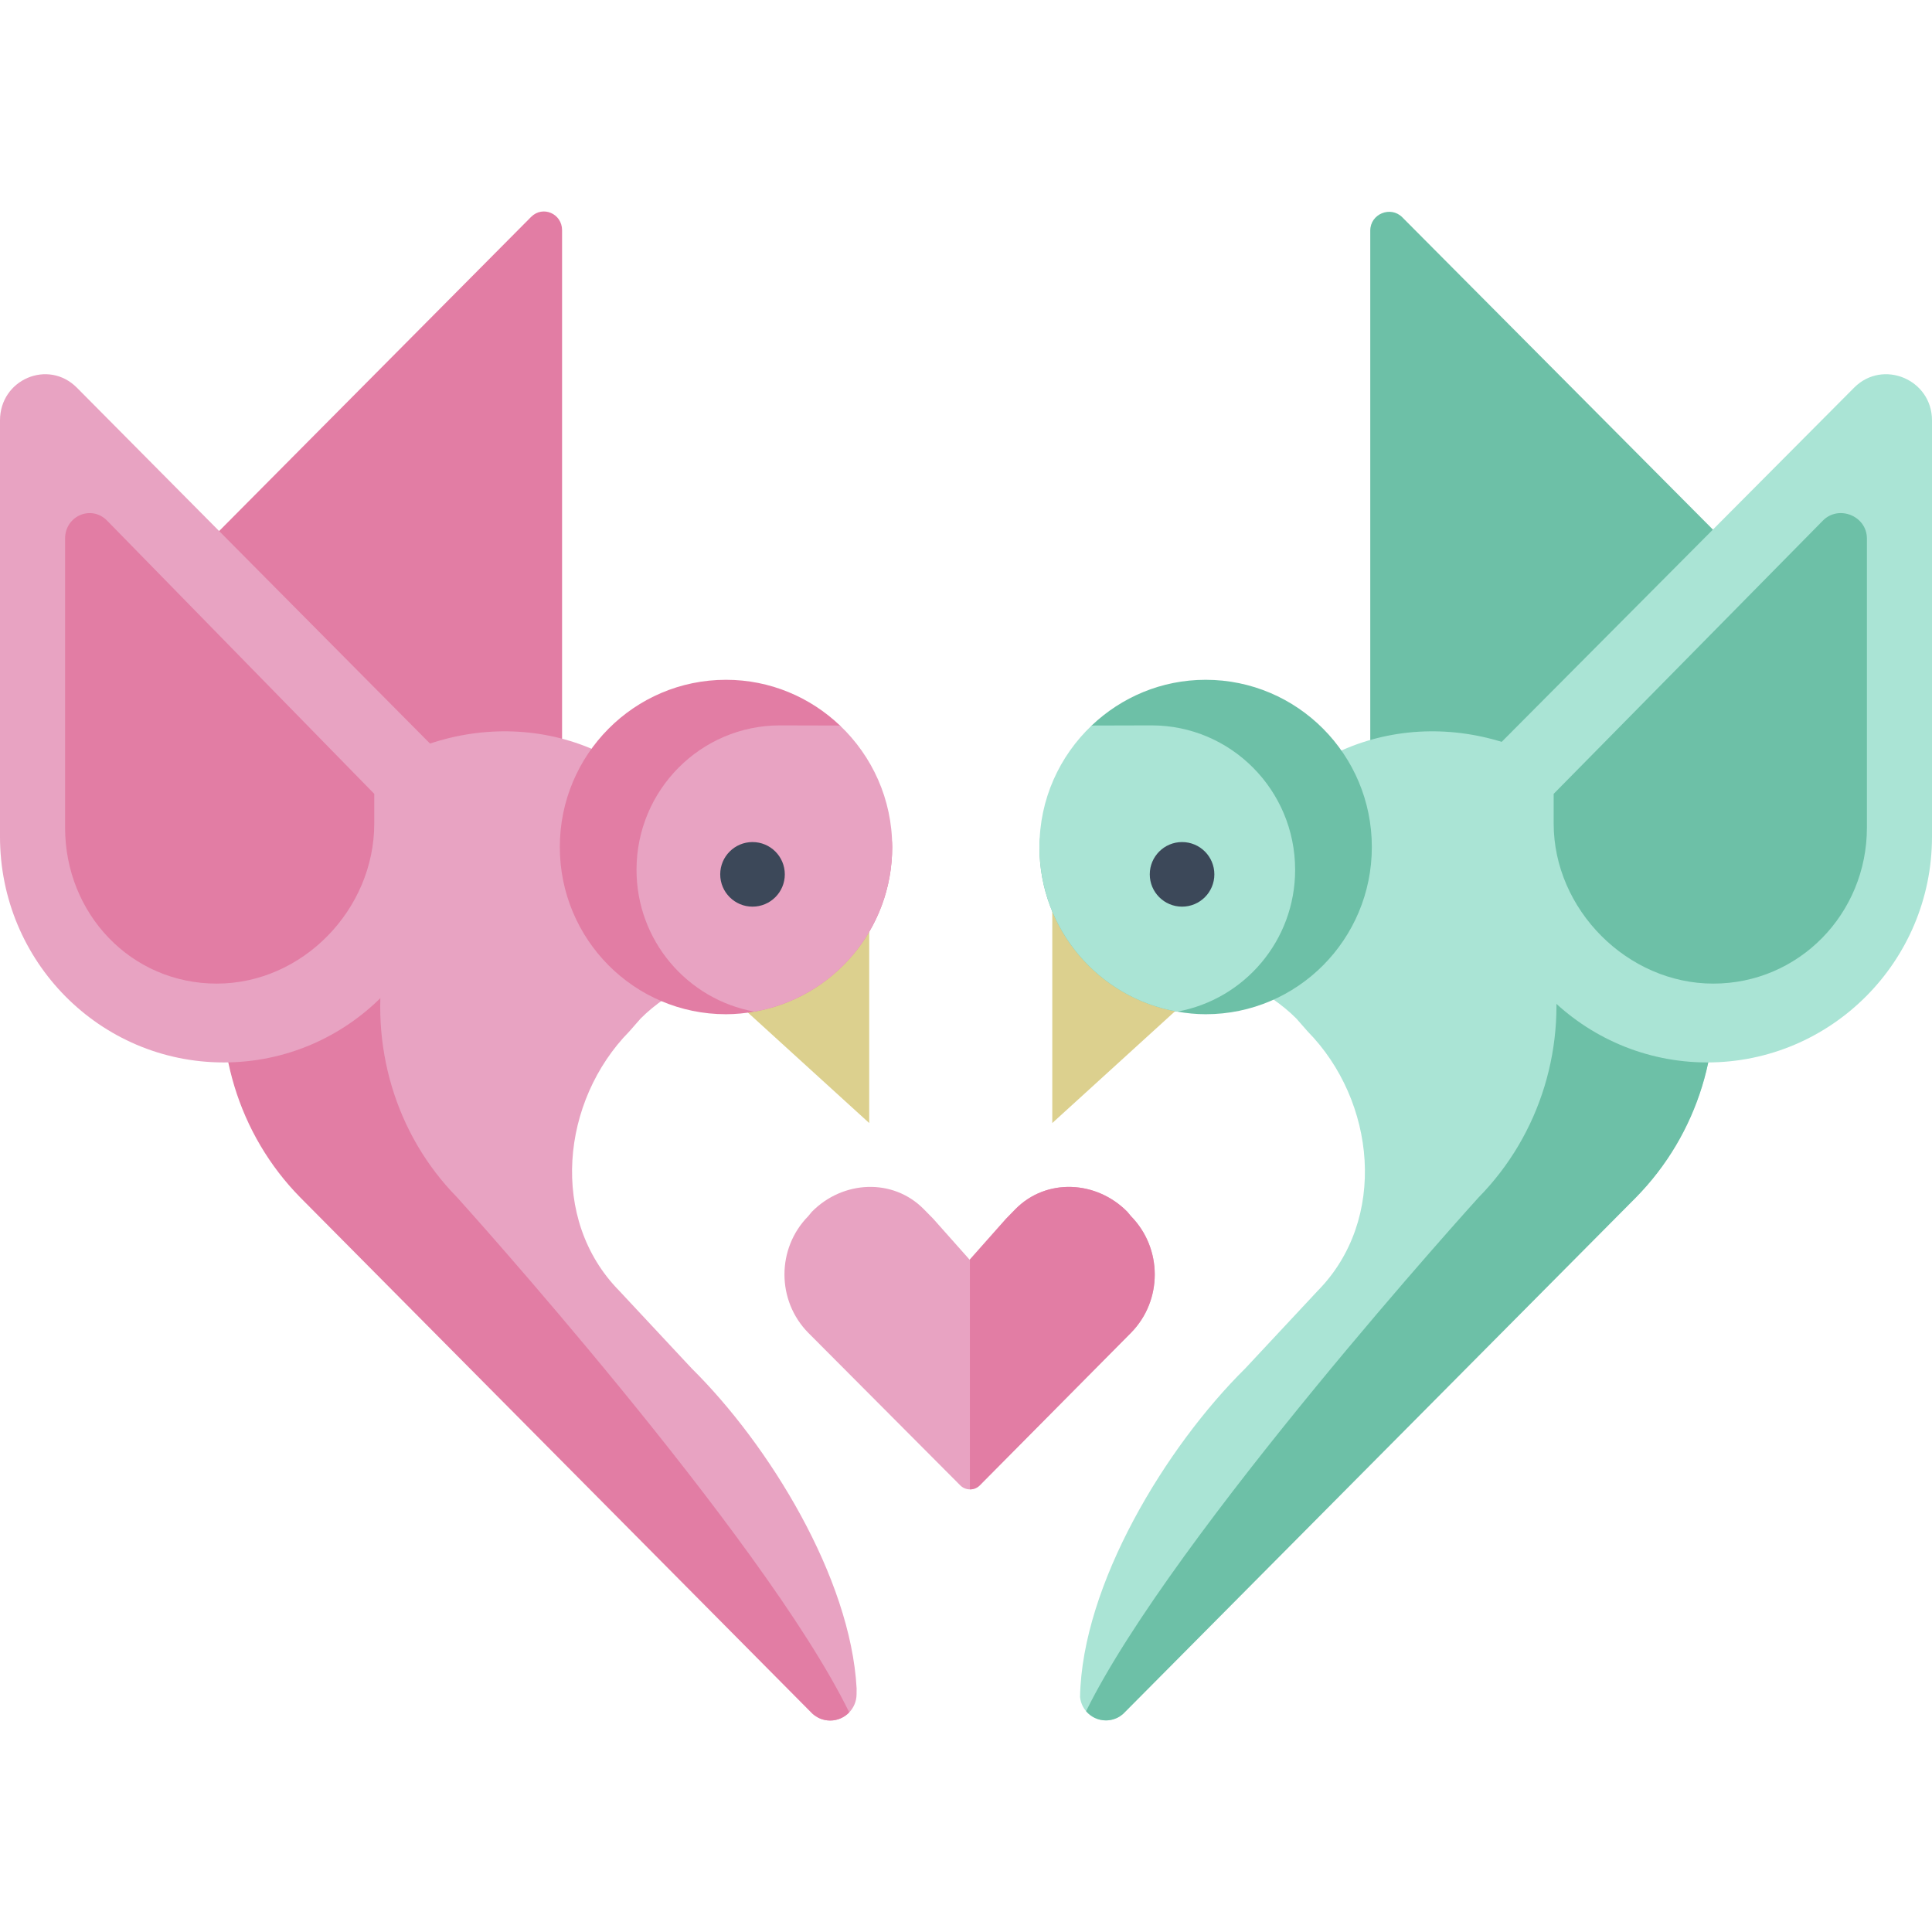 <?xml version="1.0" encoding="iso-8859-1"?>
<!-- Generator: Adobe Illustrator 19.0.0, SVG Export Plug-In . SVG Version: 6.00 Build 0)  -->
<svg version="1.1" id="Layer_1" xmlns="http://www.w3.org/2000/svg" xmlns:xlink="http://www.w3.org/1999/xlink" x="0px" y="0px"
	 viewBox="0 0 512 512" style="enable-background:new 0 0 512 512;" xml:space="preserve">
<polygon style="fill:#DCD08E;" points="278.865,240.172 278.865,297.62 312.966,266.565 "/>
<path style="fill:#6DC0A7;" d="M363.134,214.032V61.104c0-4.414,5.398-6.632,8.489-3.522l87.62,88.09
	c22.118,22.254,23.12,58.669,1.376,81.299c-22.267,23.174-59.112,23.411-81.674,0.71L363.134,214.032z"/>
<path style="fill:#AAE4D5;" d="M453.205,253.635l-0.985-5.523l-12.832-12.838c-2.734-4.988-6.133-9.701-10.311-13.947l-2.826-3.421
	c-1.391-1.414-3.807-7.371-5.291-8.635c-24.316-20.707-60.424-21.175-83.2,1.984l-6.315,12.036l-20.867,23.475
	c-1.907,1.094-3.507,1.795-4.567,1.807l23.633,11.805c5.39,2.51,10.254,5.874,13.908,9.55l2.956,3.371
	c18.104,18.416,21.318,49.852,2.718,68.761L330,362.654c-21.011,20.761-43.239,57.273-43.775,87.083
	c0.354,3.476,3.289,6.187,6.858,6.187c1.266,0,2.463-0.347,3.493-0.944c0.336-0.278,0.662-0.571,0.972-0.884l135.881-136.749
	C449.884,300.62,457.329,276.806,453.205,253.635z"/>
<g>
	<path style="fill:#6DC0A7;" d="M453.157,253.635l-0.985-5.523l-12.833-12.838c-2.734-4.988-6.133-9.701-10.311-13.947l-2.826-3.421
		c-1.391-1.414-2.843-2.735-4.327-3.999l-10.535,39.726c4.125,23.17-3.056,46.985-19.513,63.711c0,0-80.806,89.109-104.003,136.137
		c1.265,1.492,3.149,2.441,5.258,2.441c1.731,0,3.334-0.65,4.553-1.708c0.034-0.035,0.073-0.064,0.108-0.098l135.806-136.773
		C450.005,300.62,457.281,276.806,453.157,253.635z"/>
	<path style="fill:#6DC0A7;" d="M289.299,192.275c7.888-7.497,18.501-12.123,30.208-12.123c24.325,0,44.043,19.84,44.043,44.315
		s-19.718,44.315-44.043,44.315c-2.567,0-5.067-0.266-7.513-0.691c-20.738-3.593-36.531-21.732-36.531-43.624
		C275.464,212.607,289.477,192.275,289.299,192.275z"/>
</g>
<g>
	<path style="fill:#AAE4D5;" d="M343.223,230.507c0-21.138-17.03-38.274-38.039-38.274c-0.603,0-7.684,0.014-15.884,0.042
		c-8.502,8.079-13.835,19.496-13.835,32.19c0,21.892,15.792,40.03,36.531,43.624C329.741,264.851,343.223,249.297,343.223,230.507z"
		/>
	<path style="fill:#AAE4D5;" d="M395.254,199.321l96.1-96.58c7.6-7.647,20.645-2.193,20.645,8.658v110.347
		c0,33.032-26.726,59.811-59.557,59.811s-59.502-26.779-59.502-59.811l-1.186-12.878C391.5,205.318,392.76,201.83,395.254,199.321z"
		/>
</g>
<path style="fill:#6DC0A7;" d="M454.022,260.666c-22.742,0-42.284-19.631-42.284-42.423v-0.907v-6.955l71.332-72.402
	c4.183-4.264,11.68-1.264,11.68,4.748v76.6C494.751,242.119,476.771,260.666,454.022,260.666z"/>
<path style="fill:#E27DA4;" d="M148.956,213.943V61.014c0-4.414-5.128-6.632-8.219-3.522l-87.485,88.09
	c-22.118,22.254-23.052,58.669-1.309,81.299c22.267,23.174,58.877,23.411,81.438,0.71L148.956,213.943z"/>
<path style="fill:#E8A3C2;" d="M220,455.959c3.866,0,7-3.134,7-7c0-0.508,0.019-1.02,0.013-1.51
	c-1.586-29.37-23.222-64.562-43.697-84.794l-19.224-20.595c-18.6-18.91-15.386-50.344,2.718-68.761l2.956-3.371
	c3.655-3.675,8.518-7.04,13.908-9.55l23.633-11.805c-1.061-0.012-2.66-0.713-4.567-1.807l-20.867-23.475l-6.315-12.036
	c-22.776-23.157-58.884-22.69-83.2-1.984c-1.485,1.264-3.901,7.221-5.291,8.635l-2.825,3.421
	c-4.176,4.247-7.577,8.959-10.311,13.947l-12.832,12.838l-0.985,5.523c-4.125,23.17,3.32,46.985,19.777,63.711l137.005,137.883
	C217.834,455.692,218.891,455.959,220,455.959z"/>
<path style="fill:#E27DA4;" d="M220,455.959c1.989,0,3.781-0.833,5.055-2.166C202.067,406.846,121.17,317.348,121.17,317.348
	c-16.457-16.726-23.367-40.541-19.244-63.711L91.391,213.91c-1.485,1.264-2.937,2.584-4.327,3.999l-2.826,3.421
	c-4.176,4.247-7.577,8.959-10.311,13.947l-12.832,12.838l-0.985,5.523c-4.125,23.17,3.018,46.985,19.473,63.711L215.3,454.165
	C216.547,455.275,218.206,455.959,220,455.959z"/>
<path style="fill:#E8A3C2;" d="M116.207,199.321l-95.831-96.58C12.775,95.094,0,100.548,0,111.399v110.347
	c0,33.032,26.456,59.811,59.287,59.811s59.367-26.779,59.367-59.811l1.118-12.878C120.027,205.318,118.7,201.83,116.207,199.321z"/>
<path style="fill:#E27DA4;" d="M57.439,260.666c22.742,0,41.744-19.631,41.744-42.423v-0.907v-6.955L28.39,137.98
	c-4.183-4.265-11.141-1.264-11.141,4.748v76.6C17.249,242.119,34.689,260.666,57.439,260.666z"/>
<polygon style="fill:#DCD08E;" points="230.351,241.15 230.351,297.62 196.249,266.565 "/>
<path style="fill:#E27DA4;" d="M222.608,192.275c-7.888-7.497-18.501-12.123-30.208-12.123c-24.325,0-44.043,19.84-44.043,44.315
	s19.719,44.315,44.043,44.315c2.567,0,5.067-0.266,7.513-0.691c20.738-3.593,36.531-21.732,36.531-43.624
	C236.443,212.607,222.43,192.275,222.608,192.275z"/>
<g>
	<path style="fill:#E8A3C2;" d="M168.683,230.507c0-21.138,17.03-38.274,38.039-38.274c0.603,0,7.684,0.014,15.884,0.042
		c8.502,8.079,13.835,19.496,13.835,32.19c0,21.892-15.792,40.03-36.531,43.624C182.165,264.851,168.683,249.297,168.683,230.507z"
		/>
	<path style="fill:#E8A3C2;" d="M299.723,322.307l-0.958-1.16c-8.2-8.339-21.495-9.019-29.693-0.684l-2.47,2.51l-9.649,10.854
		l-9.649-10.854h-0.001l-2.469-2.511c-8.2-8.338-21.494-7.654-29.694,0.682l-0.958,1.16c-8.387,8.529-8.387,22.355,0,30.884
		l40.319,40.471c1.362,1.339,3.497,1.382,4.926,0.164l40.294-40.634C308.11,344.662,308.111,330.835,299.723,322.307z"/>
</g>
<path style="fill:#E27DA4;" d="M299.723,322.307l-0.958-1.16c-8.2-8.339-21.495-9.019-29.693-0.684l-2.43,2.51l-9.609,10.854v60.883
	c0.947,0.009,1.893-0.347,2.614-1.068l40.095-40.452C308.13,344.662,308.111,330.835,299.723,322.307z"/>
<g>
	<circle style="fill:#3C4859;" cx="199.424" cy="231.713" r="8.558"/>
	<circle style="fill:#3C4859;" cx="313.259" cy="231.713" r="8.558"/>
</g>
<g>
</g>
<g>
</g>
<g>
</g>
<g>
</g>
<g>
</g>
<g>
</g>
<g>
</g>
<g>
</g>
<g>
</g>
<g>
</g>
<g>
</g>
<g>
</g>
<g>
</g>
<g>
</g>
<g>
</g>
</svg>
